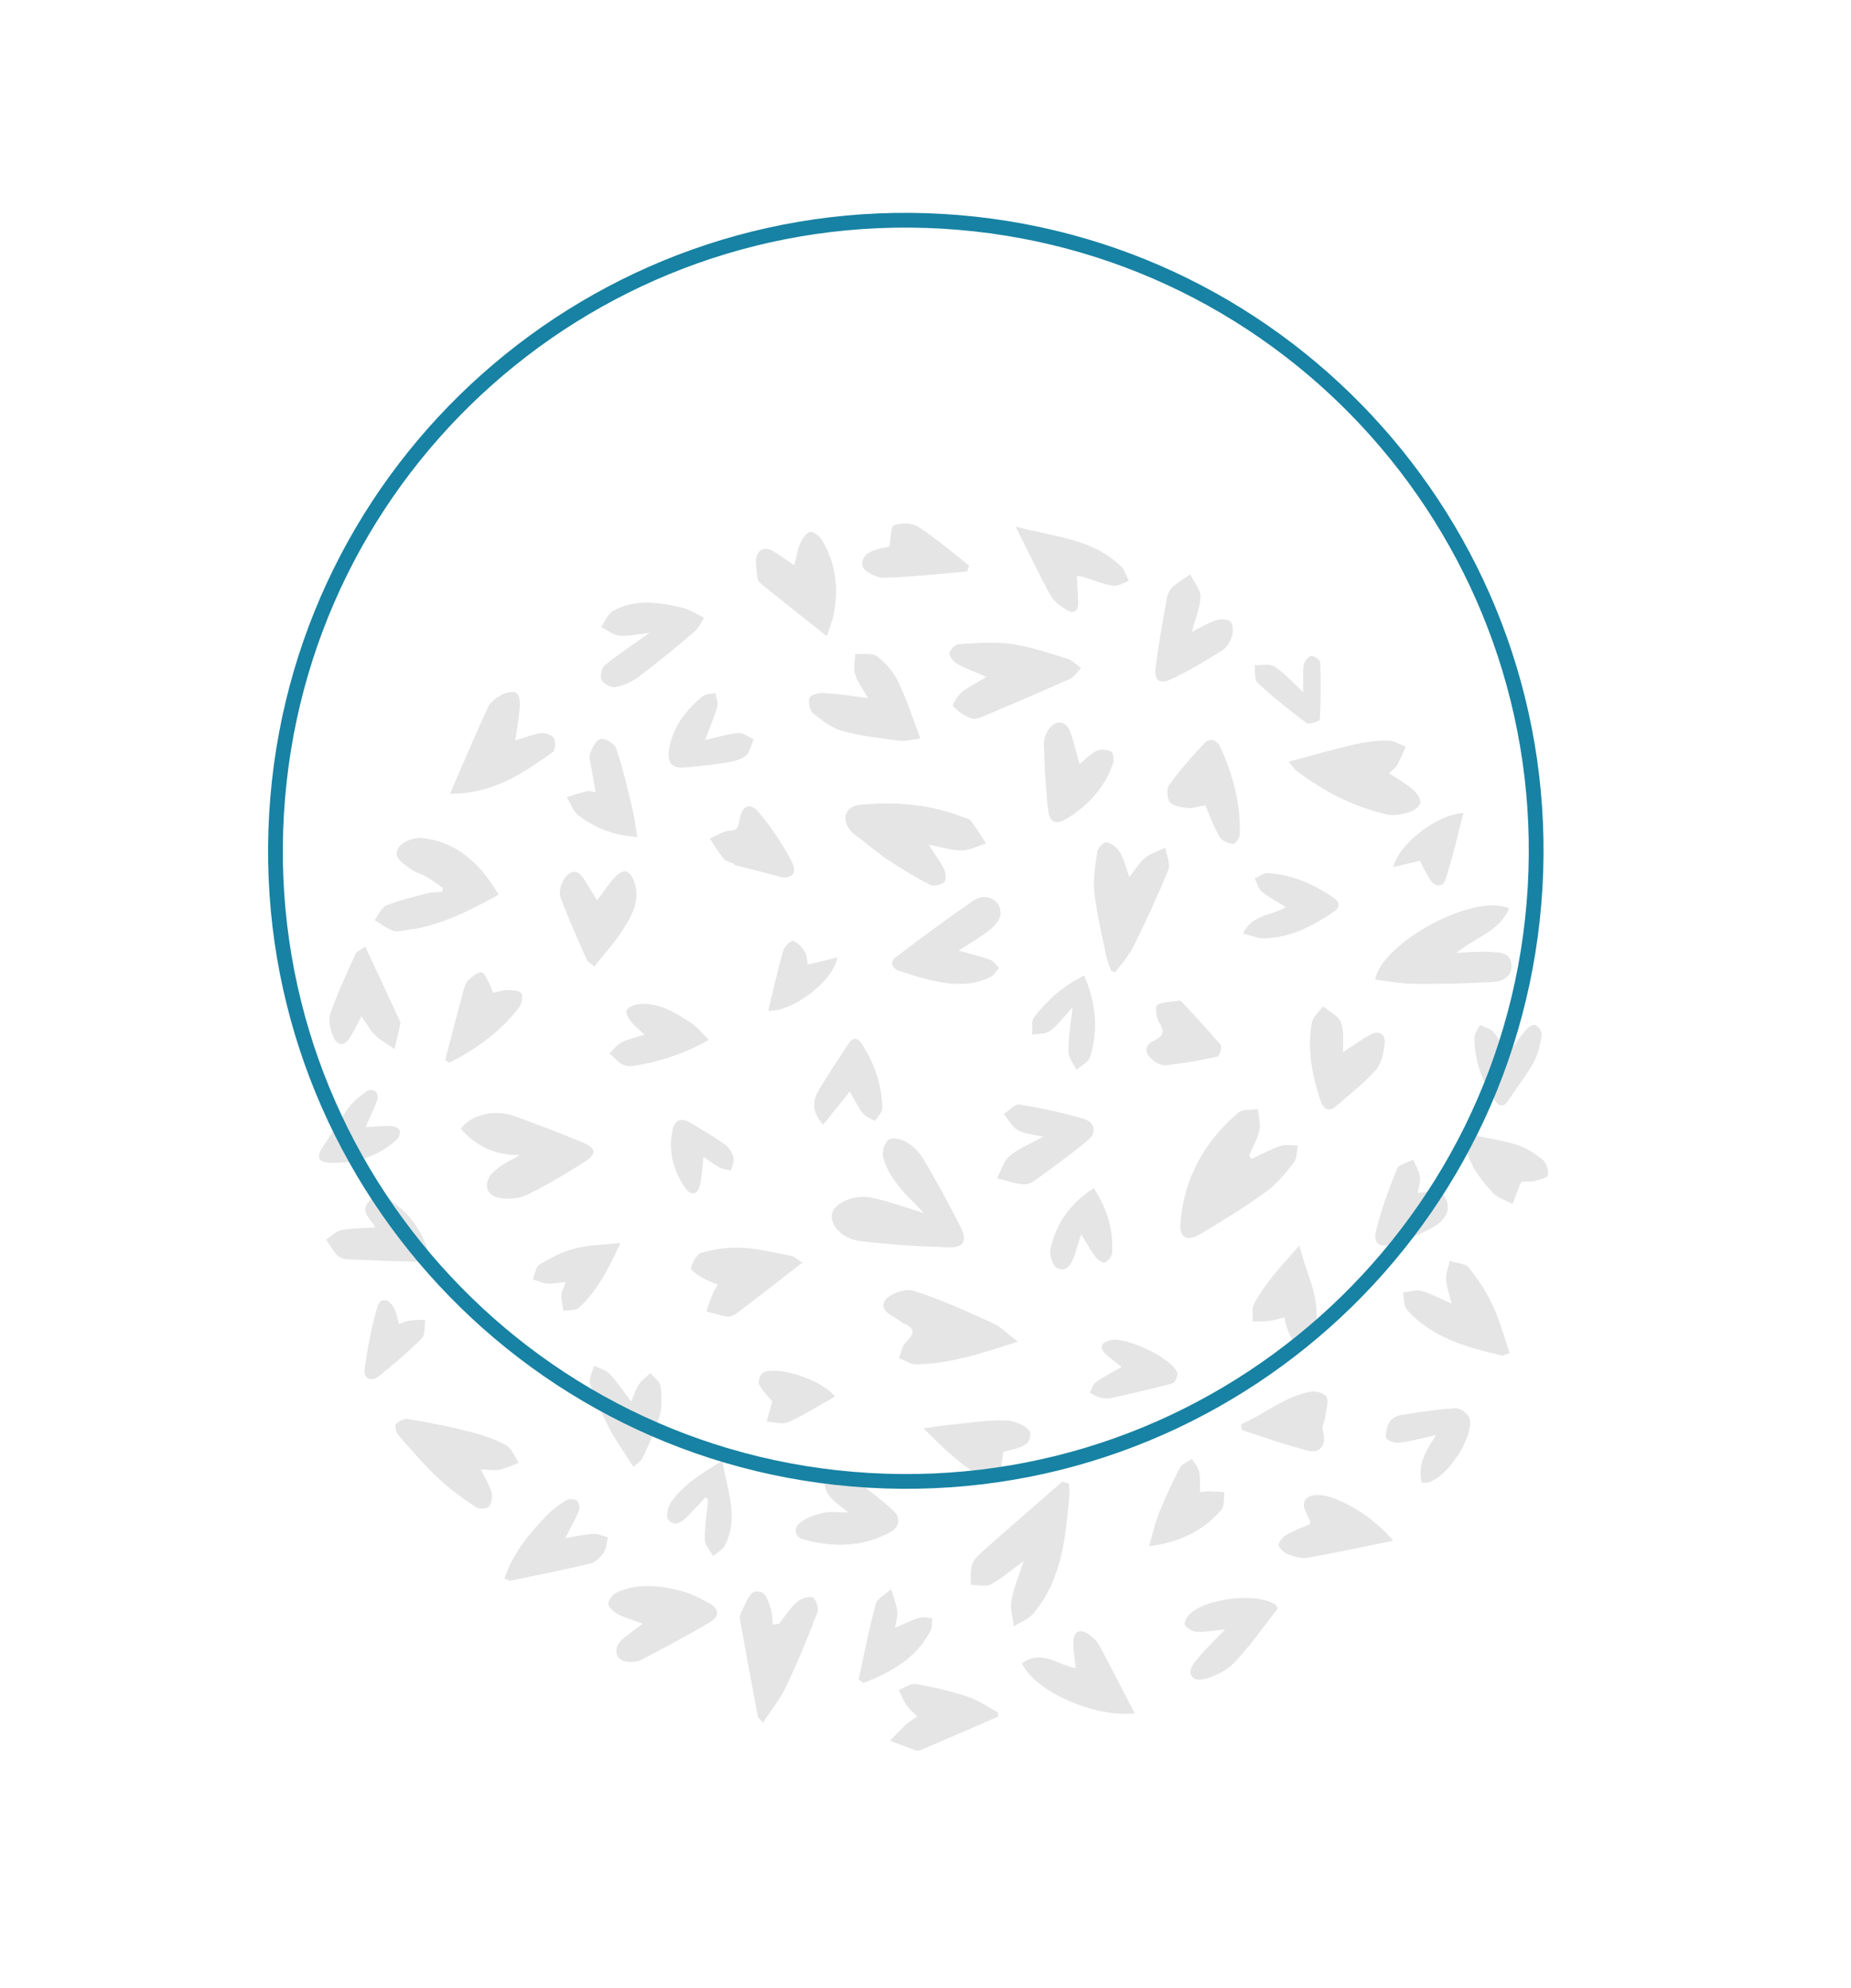 <svg width="502" height="539" viewBox="0 0 502 539" fill="none" xmlns="http://www.w3.org/2000/svg">
<g clip-path="url(#clip0_101:36)">
<path d="M339.528 314.141C342.11 312.949 344.611 311.554 347.277 310.651C348.704 310.177 350.384 310.572 351.956 310.54C351.658 312.094 351.795 314.006 350.922 315.141C348.671 317.993 346.288 320.955 343.393 323.063C337.668 327.223 331.591 330.936 325.509 334.562C321.873 336.727 319.807 335.575 320.138 331.426C321.152 319.323 326.675 309.434 335.836 301.632C337.027 300.635 339.362 300.978 341.163 300.709C341.335 302.636 341.927 304.661 341.557 306.479C341.043 308.823 339.723 310.985 338.738 313.25C338.944 313.55 339.236 313.846 339.528 314.141Z" fill="#E5E5E5"/>
<path d="M250.577 328.862C247.609 325.719 245.177 323.566 243.24 320.956C241.605 318.813 240.209 316.312 239.519 313.738C239.131 312.307 239.875 309.726 241.01 308.956C242.027 308.263 244.564 308.819 245.887 309.647C247.711 310.777 249.445 312.5 250.529 314.361C254.065 320.361 257.417 326.492 260.551 332.738C262.371 336.392 261.347 338.262 257.348 338.164C249.245 337.922 241.128 337.422 233.105 336.415C228.248 335.775 225.095 332.088 225.628 329.121C226.131 326.225 231.516 323.811 236.003 324.626C238.307 325.039 240.609 325.746 242.84 326.422C245.072 327.099 247.273 327.846 250.577 328.862Z" fill="#E5E5E5"/>
<path d="M409.256 246.27C406.555 252.672 400.06 254.056 395.049 258.317C398.431 258.188 401.352 257.859 404.215 258.052C406.576 258.238 409.643 258.057 409.933 261.55C410.159 264.806 407.527 266.018 405.047 266.202C397.878 266.619 390.644 266.797 383.432 266.733C379.955 266.694 376.477 265.98 372.947 265.581C374.694 255.565 399.863 241.931 409.256 246.27Z" fill="#E5E5E5"/>
<path d="M277.65 423.186C274.205 425.686 271.648 427.983 268.705 429.523C267.277 430.291 265.081 429.63 263.266 429.641C263.331 427.943 263.148 426.138 263.512 424.528C263.812 423.354 264.716 422.147 265.674 421.301C273.084 414.717 280.621 408.23 288.102 401.676C288.699 401.852 289.297 402.028 289.858 402.188C289.924 403.101 290.127 403.989 290.072 404.891C289.01 416.426 288.161 428.053 280.244 437.448C278.943 438.987 276.739 439.796 274.948 440.911C274.703 438.573 273.9 436.161 274.317 433.943C274.878 430.525 276.31 427.233 277.65 423.186Z" fill="#E5E5E5"/>
<path d="M251.852 228.977C253.38 231.368 254.904 233.378 256.007 235.584C256.529 236.61 256.706 238.624 256.094 239.158C255.219 239.913 253.204 240.384 252.243 239.882C248.422 237.925 244.724 235.684 241.159 233.333C238.437 231.56 235.955 229.428 233.376 227.422C232.422 226.712 231.35 226.077 230.646 225.182C228.069 221.913 229.273 218.565 233.315 218.176C242.996 217.21 252.464 218.088 261.557 221.665C262.175 221.892 262.995 222.038 263.332 222.522C264.786 224.501 266.057 226.612 267.409 228.631C265.216 229.319 262.984 230.579 260.754 230.577C257.829 230.525 254.89 229.541 251.852 228.977Z" fill="#E5E5E5"/>
<path d="M267.544 183.523C264.217 182.076 261.839 181.252 259.717 180.034C258.701 179.466 257.507 178.147 257.487 177.128C257.477 176.281 259.001 174.713 259.913 174.647C264.669 174.359 269.573 173.924 274.258 174.573C279.413 175.301 284.467 177.037 289.477 178.585C290.848 179.013 291.951 180.251 293.173 181.119C292.205 182.087 291.397 183.461 290.233 184.007C282.434 187.518 274.574 190.876 266.695 194.183C265.648 194.654 264.186 195.112 263.266 194.711C261.481 193.977 259.692 192.862 258.474 191.406C258.177 191.024 259.741 188.59 260.897 187.577C262.572 186.243 264.63 185.286 267.544 183.523Z" fill="#E5E5E5"/>
<path d="M124.998 306.051C127.395 302.379 133.887 300.615 139.224 302.474C145.532 304.713 151.799 307.145 158.004 309.718C161.751 311.264 161.94 312.862 158.461 315.053C153.36 318.264 148.117 321.413 142.69 324.019C140.515 325.051 137.498 325.212 135.119 324.682C131.672 323.898 131.081 320.61 133.569 317.988C134.568 316.95 135.769 316.125 136.99 315.351C138.195 314.613 139.535 314.143 140.899 313.137C134.335 313.228 129.174 310.772 124.998 306.051Z" fill="#E5E5E5"/>
<path d="M120.093 240.692C118.639 239.68 117.216 238.598 115.664 237.713C114.29 236.904 112.68 236.541 111.439 235.622C109.495 234.187 106.437 232.604 108.054 229.855C109.005 228.249 112.17 226.974 114.186 227.177C123.933 228.092 130.22 234.153 135.248 242.528C126.971 247.136 118.789 251.237 109.457 252.271C108.427 252.412 107.23 252.649 106.345 252.264C104.681 251.54 103.152 250.412 101.596 249.44C102.663 248.052 103.435 245.989 104.806 245.449C108.428 243.994 112.254 243.133 116.056 242.135C117.284 241.827 118.602 241.895 119.874 241.775C119.922 241.375 119.99 241.026 120.093 240.692Z" fill="#E5E5E5"/>
<path d="M206.898 467C205.85 465.828 205.562 465.619 205.533 465.396C203.933 456.786 202.297 448.16 200.748 439.53C200.605 438.794 200.605 437.826 200.953 437.22C202.054 435.173 203.055 431.904 204.694 431.523C207.678 430.759 208.395 434.143 209.107 436.474C209.485 437.733 209.437 439.101 209.628 440.405C210.16 440.342 210.744 440.259 211.276 440.196C212.848 438.228 214.183 436.03 216.047 434.358C217.102 433.385 219.107 432.742 220.403 433.053C221.157 433.255 222.146 435.917 221.735 436.958C219.128 443.822 216.344 450.609 213.206 457.242C211.621 460.593 209.218 463.505 206.898 467Z" fill="#E5E5E5"/>
<path d="M301.301 263.16C300.883 261.799 300.277 260.483 299.995 259.098C298.845 253.42 297.437 247.756 296.804 242.05C296.383 238.373 297.043 234.535 297.605 230.823C297.743 229.83 299.47 228.182 300.118 228.337C301.449 228.664 302.923 229.726 303.662 230.932C304.782 232.808 305.297 235.011 306.275 237.794C308.025 235.608 309.049 233.739 310.592 232.515C312.134 231.292 314.211 230.68 316.065 229.803C316.363 231.827 317.511 234.221 316.838 235.864C313.982 242.914 310.72 249.83 307.353 256.7C306.102 259.187 304.124 261.315 302.465 263.582C302.111 263.428 301.706 263.294 301.301 263.16Z" fill="#E5E5E5"/>
<path d="M349.483 206.499C355.807 204.831 361.544 203.159 367.349 201.812C370.287 201.154 373.326 200.75 376.316 200.746C377.958 200.745 379.625 201.849 381.264 202.435C380.489 204.119 379.786 205.833 378.92 207.435C378.557 208.077 377.855 208.529 376.704 209.628C378.961 211.115 381.134 212.313 382.945 213.859C384.03 214.752 385.233 216.244 385.231 217.506C385.262 218.403 383.536 219.757 382.364 220.131C380.424 220.718 378.135 221.238 376.212 220.822C367.145 218.73 358.972 214.585 351.547 208.913C351.007 208.51 350.59 207.823 349.483 206.499Z" fill="#E5E5E5"/>
<path d="M276.033 363.719C266.346 366.829 257.688 369.798 248.356 369.863C246.836 369.875 245.306 368.747 243.789 368.171C244.435 366.684 244.663 364.805 245.733 363.797C248.235 361.434 248.086 359.938 244.91 358.724C244.803 358.678 244.677 358.581 244.586 358.499C242.594 356.79 238.403 355.683 239.904 352.716C240.842 350.851 245.509 349.219 247.725 349.93C255.072 352.201 262.145 355.488 269.178 358.674C271.443 359.66 273.313 361.652 276.033 363.719Z" fill="#E5E5E5"/>
<path d="M130.424 398.368C131.571 400.761 132.758 402.582 133.294 404.542C133.617 405.735 133.369 407.563 132.604 408.451C132.068 409.102 129.909 409.131 129.05 408.589C125.626 406.299 122.178 403.873 119.193 401.059C115.224 397.312 111.597 393.166 108.006 389.036C107.381 388.343 106.991 386.532 107.414 386.042C108.113 385.21 109.683 384.504 110.696 384.692C116.261 385.639 121.78 386.693 127.231 388.097C130.648 388.952 134.078 390.065 137.176 391.75C138.742 392.6 139.556 394.89 140.682 396.559C138.869 397.243 137.116 398.08 135.253 398.491C133.864 398.686 132.345 398.404 130.424 398.368Z" fill="#E5E5E5"/>
<path d="M259.972 257.725C262.902 258.537 265.773 259.196 268.504 260.174C269.455 260.504 270.154 261.608 270.991 262.393C270.206 263.23 269.576 264.387 268.616 264.853C262.806 267.756 256.846 266.847 250.888 265.349C248.575 264.764 246.354 263.966 244.088 263.275C241.821 262.583 241.227 260.852 242.953 259.498C249.829 254.238 256.816 249.112 263.918 244.204C266.086 242.705 269.096 242.752 270.659 245.158C272.429 247.864 270.606 250.312 268.518 252.014C266.034 254.048 263.162 255.619 259.972 257.725Z" fill="#E5E5E5"/>
<path d="M235.419 189.247C234.083 186.898 232.578 184.939 231.891 182.745C231.388 181.095 231.906 179.131 231.946 177.297C233.942 177.45 236.489 176.916 237.822 177.917C240.144 179.643 242.3 182.138 243.563 184.75C245.854 189.451 247.453 194.483 249.607 200.176C247.202 200.477 245.608 201.046 244.058 200.835C238.851 200.128 233.583 199.562 228.532 198.206C225.673 197.425 222.988 195.373 220.621 193.459C219.662 192.663 219.132 190.496 219.498 189.267C219.731 188.442 221.96 187.77 223.226 187.858C227.179 188.062 231.068 188.701 235.419 189.247Z" fill="#E5E5E5"/>
<path d="M122.052 215.192C125.686 206.839 128.89 199.183 132.363 191.685C133.014 190.285 134.663 189.108 136.091 188.34C137.199 187.728 139.077 187.282 140.022 187.819C140.805 188.244 141.083 190.217 140.995 191.484C140.772 194.417 140.234 197.298 139.744 200.747C142.45 199.946 144.528 199.04 146.673 198.753C147.824 198.622 149.671 199.215 150.183 200.07C150.736 201.025 150.621 203.417 149.904 203.905C141.941 209.533 133.861 215.237 122.052 215.192Z" fill="#E5E5E5"/>
<path d="M409.43 366.819C408.104 367.253 407.723 367.55 407.409 367.498C397.871 365.327 388.484 362.716 381.596 355.131C380.624 354.077 380.823 351.975 380.512 350.366C382.216 350.223 384.014 349.574 385.557 349.993C388.189 350.717 390.665 352.089 393.709 353.414C393.134 351.059 392.334 349.027 392.189 346.943C392.081 345.254 392.785 343.54 393.144 341.844C394.92 342.406 397.378 342.465 398.359 343.692C400.912 346.823 403.189 350.297 404.872 353.976C406.801 358.057 407.938 362.508 409.43 366.819Z" fill="#E5E5E5"/>
<path d="M174.282 440.181C171.424 439.106 169.339 438.578 167.54 437.585C166.418 436.97 164.965 435.665 165.001 434.712C165.012 433.622 166.348 432.099 167.445 431.608C173.125 429.196 179.017 429.781 184.786 431.323C187.418 432.047 189.956 433.277 192.361 434.618C194.908 436.021 195.332 438.142 192.617 439.739C186.515 443.314 180.283 446.707 173.99 449.946C172.73 450.619 170.833 450.72 169.431 450.362C166.698 449.679 166.396 446.6 168.769 444.434C170.338 443.054 172.057 441.907 174.282 440.181Z" fill="#E5E5E5"/>
<path d="M176.183 171.559C172.867 171.926 170.395 172.576 168.014 172.34C166.256 172.123 164.647 170.791 163.029 169.961C164.092 168.487 164.828 166.408 166.272 165.605C171.899 162.539 177.928 163.099 183.931 164.49C184.807 164.703 185.749 164.86 186.583 165.265C188.069 165.911 189.479 166.735 190.935 167.453C190.087 168.725 189.495 170.278 188.37 171.22C183.476 175.405 178.507 179.473 173.357 183.378C171.529 184.772 169.233 185.794 166.975 186.243C165.813 186.495 163.771 185.48 163.178 184.423C162.661 183.482 163.105 181.107 163.95 180.423C167.56 177.447 171.502 174.868 176.183 171.559Z" fill="#E5E5E5"/>
<path d="M215.382 153.252C216.049 150.848 216.308 148.898 217.113 147.144C217.637 145.94 218.776 144.289 219.775 144.218C220.789 144.112 222.348 145.464 222.976 146.537C226.733 152.802 227.476 159.608 226.074 166.701C225.689 168.554 224.939 170.375 224.238 172.469C218.227 167.708 212.58 163.272 207.034 158.797C206.348 158.246 205.44 157.43 205.399 156.654C205.224 154.347 204.545 151.358 205.659 149.864C207.384 147.541 209.908 149.481 211.847 150.83C212.958 151.566 214.089 152.353 215.382 153.252Z" fill="#E5E5E5"/>
<path d="M282.89 308.19C280.192 307.521 277.801 307.407 275.982 306.363C274.43 305.478 273.478 303.506 272.239 301.999C273.679 301.11 275.255 299.228 276.511 299.437C282.405 300.402 288.263 301.645 294.006 303.344C296.693 304.135 297.621 306.937 295.238 308.932C290.574 312.88 285.577 316.431 280.636 320.048C279.72 320.702 278.364 321.207 277.285 321.074C274.97 320.783 272.699 320.005 270.421 319.435C271.487 317.373 272.129 314.832 273.748 313.432C276.162 311.367 279.296 310.162 282.89 308.19Z" fill="#E5E5E5"/>
<path d="M323.247 171.302C325.672 170.084 327.696 168.817 329.889 168.13C331.062 167.756 333.054 167.823 333.749 168.546C334.465 169.321 334.464 171.257 334.113 172.451C333.669 173.858 332.738 175.515 331.568 176.269C327.001 179.123 322.414 181.926 317.521 184.175C314.365 185.623 312.953 184.419 313.407 180.954C314.181 174.724 315.32 168.527 316.424 162.314C316.622 161.179 317.177 159.905 318.002 159.17C319.418 157.849 321.162 156.84 322.78 155.734C323.788 157.772 325.606 159.784 325.59 161.756C325.457 164.771 324.133 167.815 323.247 171.302Z" fill="#E5E5E5"/>
<path d="M217.619 342.306C211.277 347.208 205.601 351.643 199.886 355.975C199.188 356.514 198.126 357.02 197.326 356.924C195.376 356.665 193.474 356.006 191.546 355.504C192.117 353.901 192.668 352.246 193.31 350.673C193.583 349.95 194.053 349.354 194.687 348.283C193.2 347.637 191.829 347.208 190.632 346.477C189.399 345.73 187.253 344.376 187.393 343.763C187.792 342.169 188.97 339.945 190.299 339.597C193.776 338.669 197.495 338.055 201.067 338.262C205.592 338.505 210.077 339.614 214.547 340.465C215.368 340.611 216.063 341.335 217.619 342.306Z" fill="#E5E5E5"/>
<path d="M364.279 285.213C366.852 283.554 369.148 281.859 371.634 280.499C374.069 279.159 375.795 280.415 375.528 282.867C375.282 285.369 374.678 288.306 373.097 290.101C370.001 293.638 366.179 296.521 362.629 299.649C360.301 301.709 358.938 300.779 358.055 298.164C355.806 291.335 354.45 284.389 355.797 277.229C356.125 275.604 357.765 274.255 358.776 272.8C360.477 274.214 362.974 275.342 363.659 277.156C364.634 279.558 364.132 282.455 364.279 285.213Z" fill="#E5E5E5"/>
<path d="M230.032 410.048C227.984 408.273 226.14 407.092 224.897 405.499C224.026 404.404 223.408 402.536 223.775 401.306C224.023 400.446 226.053 399.94 227.387 399.678C228.362 399.471 229.679 399.539 230.416 400.07C234.54 403.169 238.73 406.213 242.462 409.731C244.227 411.382 244.02 413.986 241.483 415.366C233.889 419.471 225.89 419.569 217.818 417.32C215.52 416.7 215.042 414.219 217.139 412.689C218.935 411.366 221.276 410.532 223.499 410.068C225.432 409.688 227.559 410.024 230.032 410.048Z" fill="#E5E5E5"/>
<path d="M161.936 244.077C163.809 241.609 165.103 239.604 166.688 237.894C169.141 235.257 170.846 235.788 172.029 239.165C173.78 244.137 171.351 248.173 168.963 252.018C166.764 255.523 163.884 258.564 161.164 262.011C160.22 261.179 159.386 260.774 159.111 260.149C156.633 254.525 154.104 248.921 151.981 243.156C151.492 241.765 152.184 239.498 153.113 238.134C154.636 235.892 156.731 235.625 158.379 238.32C159.494 240.111 160.574 241.885 161.936 244.077Z" fill="#E5E5E5"/>
<path d="M291.749 452.221C291.485 449.538 291.021 447.316 291.094 445.116C291.196 442.172 292.918 441.406 295.327 443.127C296.387 443.883 297.456 444.811 298.033 445.904C301.315 452.005 304.479 458.18 307.719 464.473C296.931 465.757 280.676 458.516 277.144 450.96C282.239 446.989 286.883 451.409 291.749 452.221Z" fill="#E5E5E5"/>
<path d="M136.79 427.952C139.135 421.016 143.537 415.733 148.354 410.757C149.878 409.189 151.726 407.846 153.617 406.69C154.304 406.273 155.829 406.348 156.46 406.833C157.056 407.302 157.326 408.809 157.003 409.552C156.088 411.848 154.819 413.991 153.318 416.958C156.25 416.507 158.554 415.952 160.917 415.843C162.21 415.774 163.559 416.446 164.89 416.772C164.518 418.21 164.483 419.837 163.697 420.968C162.864 422.205 161.483 423.541 160.118 423.873C153.018 425.583 145.797 426.988 138.617 428.494C138.191 428.603 137.671 428.251 136.79 427.952Z" fill="#E5E5E5"/>
<path d="M292.048 156.128C292.175 158.835 292.37 161.193 292.392 163.56C292.406 165.755 291.114 166.498 289.326 165.384C287.699 164.381 285.887 163.13 285.008 161.569C281.776 155.743 278.93 149.706 275.465 142.768C286.023 145.593 296.365 146.009 304.084 153.619C305.087 154.603 305.448 156.191 306.141 157.503C304.714 157.976 303.178 158.992 301.871 158.802C299.187 158.392 296.603 157.268 294.002 156.473C293.456 156.278 292.919 156.254 292.048 156.128Z" fill="#E5E5E5"/>
<path d="M248.748 465.337C247.503 464.038 246.438 463.195 245.759 462.143C244.95 460.907 244.441 459.464 243.764 458.117C245.308 457.568 246.952 456.305 248.365 456.541C253.145 457.358 257.888 458.453 262.482 459.989C265.386 460.957 267.956 462.791 270.695 464.235C270.698 464.615 270.65 465.016 270.653 465.396C263.759 468.374 256.85 471.387 249.92 474.35C249.447 474.565 248.833 474.719 248.393 474.57C246.066 473.726 243.735 472.796 241.388 471.901C242.846 470.388 244.284 468.825 245.832 467.394C246.591 466.714 247.532 466.197 248.748 465.337Z" fill="#E5E5E5"/>
<path d="M326.878 218.302C325.148 218.602 323.538 219.206 322.044 219.061C320.342 218.91 318.144 218.543 317.218 217.383C316.422 216.405 316.366 213.729 317.157 212.684C319.992 208.781 323.22 205.134 326.524 201.604C328.191 199.804 330.102 200.636 331.004 202.627C334.429 210.137 336.51 218.03 336.227 226.326C336.206 227.243 334.91 228.868 334.388 228.81C333.117 228.635 331.423 227.982 330.815 226.96C329.278 224.397 328.26 221.513 326.878 218.302Z" fill="#E5E5E5"/>
<path d="M292.763 207.123C294.32 205.865 295.728 204.372 297.43 203.555C298.507 203.014 300.347 203.14 301.347 203.744C301.973 204.143 302.165 206.12 301.805 207.142C299.539 213.607 295.109 218.373 289.367 221.895C286.27 223.789 284.622 223.029 284.221 219.403C283.564 213.561 283.282 207.629 283.106 201.744C283.063 200.294 283.752 198.615 284.655 197.408C286.381 195.086 289.151 195.492 290.176 198.168C291.21 201.017 291.868 203.956 292.763 207.123Z" fill="#E5E5E5"/>
<path d="M346.567 436.037C342.55 441.109 339.056 446.239 334.814 450.666C332.653 452.925 329.253 454.645 326.158 455.277C323.062 455.909 321.844 453.484 323.83 450.854C326.27 447.664 329.235 444.913 332.263 441.726C329.53 442.011 327.013 442.473 324.484 442.383C323.395 442.372 322.082 441.423 321.342 440.511C321.03 440.165 321.758 438.587 322.36 437.881C326.576 433.317 340.712 431.595 345.853 434.968C346.125 435.213 346.285 435.619 346.567 436.037Z" fill="#E5E5E5"/>
<path d="M377.864 417.702C369.568 419.355 362.205 420.992 354.737 422.29C353.042 422.605 351.059 422.036 349.4 421.399C348.307 421.008 346.914 419.855 346.793 418.876C346.696 418.034 347.971 416.652 348.942 416.064C350.971 414.884 353.16 414.111 355.238 413.205C355.281 412.718 355.369 412.42 355.253 412.201C354.276 410.092 352.355 407.446 354.811 405.863C356.434 404.843 359.538 405.352 361.637 406.138C367.641 408.498 372.963 412.034 377.864 417.702Z" fill="#E5E5E5"/>
<path d="M99.058 256.628C102.355 263.661 105.365 270.191 108.391 276.685C108.506 276.903 108.662 277.223 108.605 277.451C108.106 279.76 107.556 282.088 107.006 284.417C105.299 283.211 103.379 282.207 101.866 280.749C100.464 279.424 99.521 277.625 98.027 275.543C96.865 277.732 95.978 279.577 94.894 281.294C93.431 283.689 91.506 283.567 90.464 281.219C89.618 279.294 88.943 276.685 89.587 274.818C91.503 269.253 94.036 263.915 96.463 258.53C96.775 257.908 97.709 257.599 99.058 256.628Z" fill="#E5E5E5"/>
<path d="M101.668 332.777C101.604 332.539 101.621 332.209 101.475 332.061C99.884 330.106 97.731 327.991 100.177 325.562C102.511 323.293 104.936 324.685 107.223 326.396C112.175 330.108 115.016 335.09 116.737 341.101C115.792 341.532 115.115 342.121 114.405 342.107C107.62 341.933 100.814 341.708 94.019 341.362C93.152 341.322 92.06 340.931 91.51 340.355C90.336 339.086 89.458 337.525 88.447 336.075C89.8 335.191 91.09 333.774 92.561 333.488C95.504 332.916 98.55 332.978 101.668 332.777Z" fill="#E5E5E5"/>
<path d="M171.772 397.666C169.279 393.719 166.965 390.523 165.175 387.092C163.173 383.275 161.406 379.307 160.064 375.229C159.611 373.853 160.701 371.928 161.095 370.247C162.551 370.965 164.302 371.39 165.346 372.476C167.397 374.631 169.035 377.154 171.189 379.943C171.928 378.244 172.378 376.63 173.293 375.302C174.059 374.12 175.326 373.24 176.381 372.267C177.323 373.392 178.934 374.43 179.104 375.683C179.47 378.326 179.626 381.256 178.913 383.766C177.843 387.678 176.053 391.404 174.35 395.125C173.904 396.152 172.628 396.859 171.772 397.666Z" fill="#E5E5E5"/>
<path d="M172.861 226.899C166.897 226.577 161.504 224.652 156.851 221.028C155.408 219.895 154.74 217.752 153.7 216.079C155.487 215.552 157.254 214.973 159.096 214.512C159.711 214.358 160.363 214.6 161.528 214.728C161.11 212.399 160.701 210.243 160.363 208.118C160.172 206.814 159.628 205.356 160.019 204.264C160.61 202.711 161.722 200.542 162.955 200.321C164.188 200.1 166.653 201.593 167.102 202.883C168.883 208.078 170.121 213.457 171.41 218.817C172.049 221.41 172.349 224.108 172.861 226.899Z" fill="#E5E5E5"/>
<path d="M384.521 323.444C387.661 323 391.098 321.97 392.361 325.55C393.544 328.927 391.067 331.428 388.327 332.887C384.881 334.714 381.213 336.275 377.451 337.375C373.994 338.354 372.349 337.007 373.204 333.591C374.629 327.896 376.631 322.327 378.881 316.865C379.369 315.646 381.799 315.188 383.278 314.4C383.894 315.889 384.834 317.308 385.089 318.85C385.299 320.205 384.79 321.667 384.521 323.444Z" fill="#E5E5E5"/>
<path d="M262.302 154.932C254.746 155.56 247.24 156.462 239.677 156.623C237.675 156.678 234.172 154.86 233.906 153.439C233.385 150.476 236.291 149.215 239.061 148.652C239.934 148.485 240.838 148.246 241.178 148.142C241.646 145.904 241.547 142.746 242.461 142.386C244.411 141.677 247.371 141.744 249.053 142.812C253.871 145.961 258.275 149.771 262.822 153.349C262.713 153.891 262.497 154.386 262.302 154.932Z" fill="#E5E5E5"/>
<path d="M272.181 393.571C271.605 396.057 271.655 398.941 270.659 399.392C268.936 400.158 266.231 399.991 264.492 399.15C261.848 397.874 259.574 395.748 257.309 393.794C255.134 391.922 253.138 389.833 250.476 387.244C252.998 386.867 255.088 386.514 257.152 386.317C262.38 385.813 267.605 384.93 272.815 385.049C275.151 385.098 279.1 386.858 279.371 388.364C279.975 391.911 276.221 392.509 273.48 393.294C272.901 393.464 272.282 393.531 272.181 393.571Z" fill="#E5E5E5"/>
<path d="M352.416 337.638C354.044 344.829 357.877 351.211 356.94 358.591C356.681 360.541 355.033 363.36 353.368 363.898C350.529 364.81 349.674 361.744 348.881 359.505C348.641 358.895 348.604 358.206 348.356 357.13C346.702 357.547 345.514 357.956 344.276 358.091C342.765 358.275 341.275 358.217 339.739 358.264C339.808 356.652 339.413 354.755 340.105 353.456C341.549 350.717 343.453 348.178 345.362 345.725C347.373 343.232 349.631 340.847 352.416 337.638Z" fill="#E5E5E5"/>
<path d="M192.287 281.906C185.236 285.826 178.691 287.904 171.747 288.966C170.752 289.122 169.536 289.014 168.698 288.523C167.43 287.761 166.433 286.57 165.308 285.575C166.378 284.567 167.277 283.275 168.522 282.638C170.22 281.735 172.204 281.335 174.804 280.487C173.276 279.065 172.105 278.177 171.214 277.031C170.529 276.186 169.66 274.798 169.912 274.024C170.18 273.214 171.679 272.477 172.725 272.301C178.35 271.465 182.845 274.388 187.3 277.21C188.911 278.248 190.23 279.958 192.287 281.906Z" fill="#E5E5E5"/>
<path d="M337.1 253.057C339.673 247.82 344.865 248.269 348.751 245.918C346.462 244.501 344.188 243.343 342.22 241.772C341.261 240.976 340.9 239.387 340.298 238.157C341.446 237.647 342.602 236.634 343.712 236.696C350.441 237.098 356.423 239.7 361.866 243.541C363.804 244.89 363.067 246.295 361.582 247.291C355.975 251.082 350.003 254.166 343.048 254.382C341.238 254.478 339.377 253.627 337.1 253.057Z" fill="#E5E5E5"/>
<path d="M120.735 287.4C122.397 280.967 124.075 274.499 125.808 268.097C126.056 267.237 126.451 266.23 127.078 265.661C128.102 264.759 129.436 263.53 130.581 263.607C131.397 263.667 132.106 265.617 132.774 266.792C133.155 267.463 133.318 268.249 133.678 269.164C135.064 268.882 136.318 268.418 137.545 268.404C138.878 268.437 140.834 268.488 141.377 269.272C141.905 270.09 141.498 272.187 140.737 273.161C135.694 279.722 129.115 284.395 121.897 288.116C121.503 287.861 121.145 287.621 120.735 287.4Z" fill="#E5E5E5"/>
<path d="M385.598 401.957C384.363 396.958 386.787 393.129 389.49 389.043C385.867 389.824 382.7 390.719 379.489 391.133C378.322 391.299 376.031 390.47 375.928 389.836C375.728 388.36 376.184 386.538 376.997 385.25C377.605 384.336 379.18 383.716 380.397 383.53C385.181 382.791 390.015 382.031 394.842 381.774C396.084 381.725 398.315 383.369 398.587 384.582C399.69 389.692 392.551 400.393 387.494 401.856C387.002 402.02 386.445 401.946 385.598 401.957Z" fill="#E5E5E5"/>
<path d="M191.251 200.593C194.138 199.954 197.149 199.033 200.227 198.731C201.551 198.591 203.034 199.826 204.414 200.426C203.701 201.968 203.396 204.024 202.2 204.935C200.739 206.068 198.583 206.477 196.681 206.786C193.185 207.37 189.641 207.68 186.116 208.041C182.439 208.461 180.891 206.988 181.423 203.347C182.354 197.143 185.963 192.525 190.667 188.678C191.446 188.049 192.869 188.163 193.996 187.896C194.197 189.078 194.874 190.425 194.549 191.462C193.645 194.604 192.367 197.542 191.251 200.593Z" fill="#E5E5E5"/>
<path d="M232.847 455.345C234.349 448.505 235.674 441.589 237.51 434.853C237.944 433.274 240.236 432.166 241.688 430.861C242.275 432.801 243.035 434.731 243.349 436.72C243.535 437.937 243.036 439.278 242.746 441.298C245.23 440.232 247.147 439.214 249.223 438.602C250.33 438.283 251.646 438.645 252.841 438.703C252.693 439.817 252.864 441.07 252.397 442.045C248.428 449.621 241.646 453.406 234.139 456.244C233.69 455.922 233.276 455.616 232.847 455.345Z" fill="#E5E5E5"/>
<path d="M325.456 404.543C326.486 404.402 327.1 404.248 327.723 404.267C329.178 404.31 330.637 404.44 332.076 404.519C331.834 406.139 332.152 408.214 331.275 409.264C326.408 414.934 320.162 418.068 311.631 419.197C312.653 415.685 313.216 412.941 314.254 410.362C315.98 406.103 317.883 401.922 320.019 397.884C320.567 396.818 322.182 396.299 323.281 395.515C323.964 396.654 324.921 397.744 325.228 398.972C325.559 400.631 325.392 402.369 325.456 404.543Z" fill="#E5E5E5"/>
<path d="M199.162 234.175C198.206 233.759 196.935 233.585 196.326 232.857C194.886 231.136 193.746 229.208 192.504 227.321C194.297 226.586 196.078 225.298 197.888 225.202C200.235 225.128 200.292 223.932 200.55 222.276C201.143 218.493 203.4 217.37 205.726 220.151C209.231 224.285 212.278 228.894 214.781 233.687C216.301 236.58 214.797 238.198 211.976 237.813C211.575 237.765 211.221 237.611 210.852 237.493C206.925 236.458 203.017 235.473 199.074 234.473C199.105 234.403 199.116 234.281 199.162 234.175Z" fill="#E5E5E5"/>
<path d="M397.316 307.29C402.247 308.341 406.917 309.025 411.344 310.362C413.875 311.126 416.294 312.726 418.388 314.395C419.382 315.206 420.045 317.262 419.82 318.554C419.704 319.303 417.502 319.818 416.172 320.166C415.081 320.449 413.845 320.29 412.775 320.33C412.55 320.653 412.336 320.854 412.244 321.067C411.56 322.832 410.912 324.613 410.228 326.378C408.449 325.435 406.308 324.841 404.973 323.46C400.826 318.962 397.076 314.131 397.316 307.29Z" fill="#E5E5E5"/>
<path d="M230.478 295.912C227.885 299.162 225.645 301.892 223.247 304.889C219.926 301.298 220.45 298.158 222.245 295.193C224.721 291.05 227.445 287.015 230.082 282.985C231.232 281.212 232.525 281.143 233.731 283.015C237.144 288.33 239.18 294.099 239.293 300.42C239.302 301.561 237.982 302.755 237.302 303.932C236.175 303.232 234.733 302.773 233.953 301.76C232.675 300.151 231.809 298.175 230.478 295.912Z" fill="#E5E5E5"/>
<path d="M153.504 347.54C151.268 347.745 149.817 348.082 148.429 347.983C147.091 347.865 145.812 347.224 144.512 346.827C145.097 345.482 145.265 343.45 146.287 342.842C149.303 341.039 152.48 339.348 155.804 338.48C159.555 337.502 163.514 337.498 168.291 336.966C165.05 343.933 162.032 349.903 156.974 354.563C156.082 355.354 154.203 355.126 152.798 355.357C152.583 353.916 152.211 352.449 152.239 351.03C152.325 350.057 152.949 349.108 153.504 347.54Z" fill="#E5E5E5"/>
<path d="M336.576 386.144C343.064 383.326 348.539 378.384 355.824 377.217C357.092 377.011 359.419 377.855 359.799 378.82C360.359 380.243 359.669 382.216 359.432 383.922C359.262 385.28 358.443 386.776 358.801 387.984C359.801 391.492 358.164 394.189 354.728 393.284C348.699 391.755 342.811 389.615 336.866 387.702C336.717 387.174 336.639 386.677 336.576 386.144Z" fill="#E5E5E5"/>
<path d="M320.178 271.248C323.957 275.333 327.621 279.2 331.035 283.253C331.478 283.783 330.734 286.364 330.186 286.462C325.624 287.466 320.998 288.232 316.342 288.774C315.19 288.904 313.724 288.308 312.801 287.528C310.666 285.757 309.796 283.695 313.013 282.106C315.371 280.943 316.031 279.715 314.377 277.227C313.533 275.976 313.21 272.847 313.846 272.45C315.422 271.536 317.641 271.659 320.178 271.248Z" fill="#E5E5E5"/>
<path d="M408.878 285.842C410.732 283.323 412.173 281.172 413.831 279.199C414.433 278.493 415.837 277.588 416.317 277.839C417.206 278.31 418.299 279.67 418.152 280.49C417.733 283.002 417.202 285.675 415.973 287.919C413.956 291.587 411.332 294.908 409.012 298.403C407.653 300.463 406.319 299.757 405.339 298.236C401.951 293.058 399.817 287.415 399.866 281.206C399.893 280.081 400.872 278.992 401.4 277.874C402.608 278.484 404.162 278.782 404.973 279.724C406.464 281.425 407.477 283.549 408.878 285.842Z" fill="#E5E5E5"/>
<path d="M304.197 370.584C302.572 369.288 301.173 368.342 299.953 367.18C297.931 365.248 298.658 363.965 301.13 363.314C305.292 362.262 317.688 368.118 319.228 372.029C319.527 372.791 318.736 374.804 318.106 374.994C312.568 376.499 306.915 377.786 301.328 379.018C300.354 379.225 299.224 379.112 298.207 378.838C297.26 378.595 296.432 377.982 295.563 377.562C296.116 376.582 296.392 375.27 297.226 374.707C299.322 373.178 301.665 372.05 304.197 370.584Z" fill="#E5E5E5"/>
<path d="M294.041 264.465C297.304 272.156 297.893 279.316 295.619 286.577C295.175 287.984 293.183 288.885 291.915 290.059C291.169 288.388 289.784 286.733 289.763 285.04C289.727 281.446 290.364 277.851 290.887 273.069C288.338 275.833 286.795 278.024 284.765 279.498C283.533 280.393 281.553 280.205 279.909 280.5C280.065 278.884 279.625 276.799 280.467 275.734C284.01 271.171 288.248 267.332 294.041 264.465Z" fill="#E5E5E5"/>
<path d="M99.161 305.546C101.919 305.398 104.019 305.217 106.097 305.279C106.892 305.289 108.04 305.746 108.331 306.336C108.622 306.925 108.295 308.256 107.786 308.75C102.482 313.683 96.05 315.6 88.941 315.201C86.479 315.056 85.813 313.587 87.284 311.365C89.748 307.638 92.014 303.783 94.624 300.204C95.895 298.442 97.707 297.083 99.488 295.795C100.038 295.403 101.441 295.467 101.951 295.941C102.44 296.364 102.509 297.657 102.272 298.396C101.388 300.621 100.332 302.855 99.161 305.546Z" fill="#E5E5E5"/>
<path d="M293.202 334.608C292.464 336.981 291.984 338.666 291.432 340.321C290.67 342.557 289.329 344.962 286.781 343.853C285.577 343.33 284.514 340.257 284.878 338.648C286.375 331.722 290.247 326.208 296.615 322.117C300.225 327.56 302.003 333.343 301.598 339.692C301.527 340.629 300.537 341.84 299.643 342.251C299.155 342.502 297.741 341.592 297.202 340.894C295.899 339.149 294.845 337.217 293.202 334.608Z" fill="#E5E5E5"/>
<path d="M191.332 405.922C189.761 407.597 188.227 409.286 186.636 410.91C185.097 412.513 183.157 414.069 181.288 412.077C180.572 411.302 181.064 408.527 181.917 407.341C185.293 402.58 190.105 399.453 195.922 396.049C197.276 404.257 200.425 411.436 196.623 418.917C196.013 420.125 194.499 420.897 193.409 421.854C192.586 420.359 191.16 418.897 191.148 417.376C191.076 413.767 191.729 410.137 192.053 406.489C191.821 406.346 191.569 406.152 191.332 405.922Z" fill="#E5E5E5"/>
<path d="M108.216 358.947C109.115 358.622 109.954 358.145 110.847 358.028C112.323 357.829 113.828 357.852 115.329 357.789C115.056 359.481 115.388 361.814 114.404 362.817C110.729 366.522 106.712 369.952 102.614 373.179C100.639 374.719 98.541 373.638 98.868 371.339C99.65 365.575 100.741 359.777 102.378 354.176C103.137 351.559 105.521 352.175 106.746 354.392C107.489 355.683 107.713 357.296 108.216 358.947Z" fill="#E5E5E5"/>
<path d="M353.438 187.636C353.455 184.402 353.29 182.268 353.579 180.247C353.737 179.305 354.757 178.023 355.595 177.84C356.295 177.682 358.002 178.887 358.054 179.541C358.243 184.717 358.225 189.887 357.949 195.071C357.936 195.486 355.001 196.525 354.335 196.024C349.761 192.603 345.265 189.005 341.064 185.115C340.101 184.233 340.463 181.949 340.254 180.301C342.109 180.392 344.327 179.842 345.67 180.721C348.211 182.331 350.311 184.76 353.438 187.636Z" fill="#E5E5E5"/>
<path d="M209.461 379.924C208.5 378.747 206.861 377.193 205.842 375.276C205.476 374.57 206.243 372.42 207.036 372.049C210.984 370.231 222.854 374.006 226.453 378.602C222.157 381.027 218.078 383.63 213.739 385.573C212.169 386.279 209.862 385.486 207.921 385.399C208.366 383.699 208.862 381.978 209.461 379.924Z" fill="#E5E5E5"/>
<path d="M190.816 313.638C190.466 316.475 190.392 318.968 189.811 321.367C189.2 323.837 187.443 324.294 185.929 322.162C182.544 317.364 181.134 311.994 182.448 306.167C182.963 303.823 184.696 302.936 186.96 304.215C190.209 306.133 193.493 308.067 196.582 310.253C197.678 311.025 198.567 312.464 198.895 313.743C199.193 314.799 198.537 316.113 198.257 317.338C197.189 317.084 196.008 316.991 195.099 316.47C193.623 315.701 192.306 314.665 190.816 313.638Z" fill="#E5E5E5"/>
<path d="M208.342 274.031C209.731 268.322 210.916 262.986 212.399 257.738C212.72 256.614 214.528 254.876 215.11 255.087C216.395 255.519 217.538 256.859 218.312 258.079C218.88 259 218.847 260.333 219.064 261.479C221.642 260.875 224.271 260.251 227.088 259.582C226.218 265.644 215.254 274.302 208.342 274.031Z" fill="#E5E5E5"/>
<path d="M385.074 233.349C383.298 233.755 380.79 234.39 377.837 235.083C379.433 228.705 389.577 220.869 396.899 220.392C395.293 226.597 393.933 232.53 392.097 238.298C391.37 240.55 389.337 240.676 387.909 238.539C386.838 236.937 386.017 235.148 385.074 233.349Z" fill="#E5E5E5"/>
</g>
<path d="M75 220.659C69.477 314.912 141.406 395.796 235.658 401.32C329.911 406.843 410.795 334.914 416.319 240.662C421.842 146.409 349.913 65.525 255.661 60.001C161.408 54.478 80.524 126.407 75 220.659Z" stroke="#1782A3" stroke-width="4" stroke-miterlimit="10"/>
<defs>
<clipPath id="clip0_101:36">
<rect width="331.613" height="331.034" fill="white" transform="matrix(0.399 -0.917 0.917 0.399 37 393.083)"/>
</clipPath>
</defs>
</svg>

